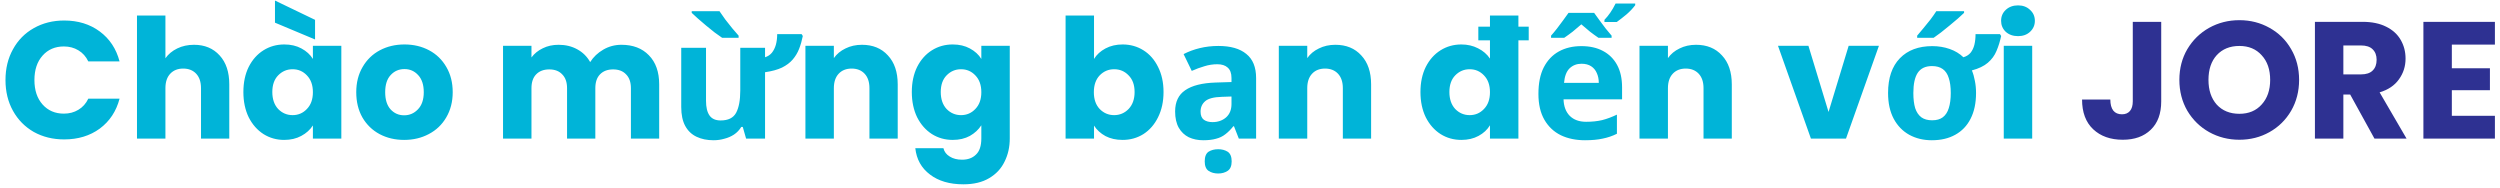 <svg width="451" height="34" viewBox="0 0 451 34" fill="none" xmlns="http://www.w3.org/2000/svg">
<path d="M0.99 14.44C0.99 12.36 1.44 10.51 2.34 8.89C3.24 7.25 4.49 5.98 6.09 5.08C7.71 4.16 9.54 3.7 11.58 3.7C14.08 3.7 16.22 4.36 18 5.68C19.78 7 20.97 8.8 21.57 11.08H15.93C15.51 10.2 14.91 9.53 14.13 9.07C13.37 8.61 12.5 8.38 11.52 8.38C9.94 8.38 8.66 8.93 7.68 10.03C6.7 11.13 6.21 12.6 6.21 14.44C6.21 16.28 6.7 17.75 7.68 18.85C8.66 19.95 9.94 20.5 11.52 20.5C12.5 20.5 13.37 20.27 14.13 19.81C14.91 19.35 15.51 18.68 15.93 17.8H21.57C20.97 20.08 19.78 21.88 18 23.2C16.22 24.5 14.08 25.15 11.58 25.15C9.54 25.15 7.71 24.7 6.09 23.8C4.49 22.88 3.24 21.61 2.34 19.99C1.44 18.37 0.99 16.52 0.99 14.44ZM35.002 8.08C36.922 8.08 38.462 8.72 39.622 10C40.782 11.26 41.362 13 41.362 15.22V25H36.262V15.91C36.262 14.79 35.972 13.92 35.392 13.3C34.812 12.68 34.032 12.37 33.052 12.37C32.072 12.37 31.292 12.68 30.712 13.3C30.132 13.92 29.842 14.79 29.842 15.91V25H24.712V2.8H29.842V10.51C30.362 9.77 31.072 9.18 31.972 8.74C32.872 8.3 33.882 8.08 35.002 8.08ZM43.906 16.6C43.906 14.88 44.226 13.37 44.866 12.07C45.526 10.77 46.416 9.77 47.536 9.07C48.656 8.37 49.906 8.02 51.286 8.02C52.466 8.02 53.496 8.26 54.376 8.74C55.276 9.22 55.966 9.85 56.446 10.63V8.26H61.576V25H56.446V22.63C55.946 23.41 55.246 24.04 54.346 24.52C53.466 25 52.436 25.24 51.256 25.24C49.896 25.24 48.656 24.89 47.536 24.19C46.416 23.47 45.526 22.46 44.866 21.16C44.226 19.84 43.906 18.32 43.906 16.6ZM56.446 16.63C56.446 15.35 56.086 14.34 55.366 13.6C54.666 12.86 53.806 12.49 52.786 12.49C51.766 12.49 50.896 12.86 50.176 13.6C49.476 14.32 49.126 15.32 49.126 16.6C49.126 17.88 49.476 18.9 50.176 19.66C50.896 20.4 51.766 20.77 52.786 20.77C53.806 20.77 54.666 20.4 55.366 19.66C56.086 18.92 56.446 17.91 56.446 16.63ZM56.836 3.58V7.12L49.606 4.09V0.1L56.836 3.58ZM72.908 25.24C71.268 25.24 69.788 24.89 68.468 24.19C67.168 23.49 66.138 22.49 65.378 21.19C64.638 19.89 64.268 18.37 64.268 16.63C64.268 14.91 64.648 13.4 65.408 12.1C66.168 10.78 67.208 9.77 68.528 9.07C69.848 8.37 71.328 8.02 72.968 8.02C74.608 8.02 76.088 8.37 77.408 9.07C78.728 9.77 79.768 10.78 80.528 12.1C81.288 13.4 81.668 14.91 81.668 16.63C81.668 18.35 81.278 19.87 80.498 21.19C79.738 22.49 78.688 23.49 77.348 24.19C76.028 24.89 74.548 25.24 72.908 25.24ZM72.908 20.8C73.888 20.8 74.718 20.44 75.398 19.72C76.098 19 76.448 17.97 76.448 16.63C76.448 15.29 76.108 14.26 75.428 13.54C74.768 12.82 73.948 12.46 72.968 12.46C71.968 12.46 71.138 12.82 70.478 13.54C69.818 14.24 69.488 15.27 69.488 16.63C69.488 17.97 69.808 19 70.448 19.72C71.108 20.44 71.928 20.8 72.908 20.8ZM112.107 8.08C114.187 8.08 115.837 8.71 117.057 9.97C118.297 11.23 118.917 12.98 118.917 15.22V25H113.817V15.91C113.817 14.83 113.527 14 112.947 13.42C112.387 12.82 111.607 12.52 110.607 12.52C109.607 12.52 108.817 12.82 108.237 13.42C107.677 14 107.397 14.83 107.397 15.91V25H102.297V15.91C102.297 14.83 102.007 14 101.427 13.42C100.867 12.82 100.087 12.52 99.087 12.52C98.087 12.52 97.297 12.82 96.717 13.42C96.157 14 95.877 14.83 95.877 15.91V25H90.747V8.26H95.877V10.36C96.397 9.66 97.077 9.11 97.917 8.71C98.757 8.29 99.707 8.08 100.767 8.08C102.027 8.08 103.147 8.35 104.127 8.89C105.127 9.43 105.907 10.2 106.467 11.2C107.047 10.28 107.837 9.53 108.837 8.95C109.837 8.37 110.927 8.08 112.107 8.08ZM144.825 6.49C144.665 7.31 144.445 8.08 144.165 8.8C143.885 9.52 143.495 10.17 142.995 10.75C142.515 11.31 141.875 11.79 141.075 12.19C140.275 12.57 139.255 12.85 138.015 13.03V25H134.595L133.995 22.9H133.725C133.385 23.46 132.945 23.92 132.405 24.28C131.885 24.62 131.305 24.87 130.665 25.03C130.045 25.21 129.395 25.3 128.715 25.3C127.555 25.3 126.535 25.09 125.655 24.67C124.775 24.25 124.095 23.6 123.615 22.72C123.135 21.84 122.895 20.7 122.895 19.3V8.62H127.365V18.19C127.365 19.35 127.575 20.23 127.995 20.83C128.415 21.43 129.085 21.73 130.005 21.73C131.365 21.73 132.295 21.27 132.795 20.35C133.295 19.41 133.545 18.07 133.545 16.33V8.62H138.015V10.33C138.515 10.17 138.925 9.9 139.245 9.52C139.565 9.12 139.805 8.64 139.965 8.08C140.125 7.5 140.205 6.86 140.205 6.16H144.615L144.825 6.49ZM129.795 2.02C130.095 2.46 130.445 2.96 130.845 3.52C131.265 4.06 131.685 4.59 132.105 5.11C132.545 5.61 132.925 6.05 133.245 6.43V6.82H130.275C129.895 6.56 129.445 6.24 128.925 5.86C128.425 5.46 127.905 5.04 127.365 4.6C126.845 4.16 126.355 3.74 125.895 3.34C125.435 2.94 125.065 2.6 124.785 2.32V2.02H129.795ZM155.498 8.08C157.458 8.08 159.018 8.72 160.178 10C161.358 11.26 161.948 13 161.948 15.22V25H156.848V15.91C156.848 14.79 156.558 13.92 155.978 13.3C155.398 12.68 154.618 12.37 153.638 12.37C152.658 12.37 151.878 12.68 151.298 13.3C150.718 13.92 150.428 14.79 150.428 15.91V25H145.298V8.26H150.428V10.48C150.948 9.74 151.648 9.16 152.528 8.74C153.408 8.3 154.398 8.08 155.498 8.08ZM171.872 8.02C173.052 8.02 174.082 8.26 174.962 8.74C175.862 9.22 176.552 9.85 177.032 10.63V8.26H182.162V24.97C182.162 26.51 181.852 27.9 181.232 29.14C180.632 30.4 179.702 31.4 178.442 32.14C177.202 32.88 175.652 33.25 173.792 33.25C171.312 33.25 169.302 32.66 167.762 31.48C166.222 30.32 165.342 28.74 165.122 26.74H170.192C170.352 27.38 170.732 27.88 171.332 28.24C171.932 28.62 172.672 28.81 173.552 28.81C174.612 28.81 175.452 28.5 176.072 27.88C176.712 27.28 177.032 26.31 177.032 24.97V22.6C176.532 23.38 175.842 24.02 174.962 24.52C174.082 25 173.052 25.24 171.872 25.24C170.492 25.24 169.242 24.89 168.122 24.19C167.002 23.47 166.112 22.46 165.452 21.16C164.812 19.84 164.492 18.32 164.492 16.6C164.492 14.88 164.812 13.37 165.452 12.07C166.112 10.77 167.002 9.77 168.122 9.07C169.242 8.37 170.492 8.02 171.872 8.02ZM177.032 16.63C177.032 15.35 176.672 14.34 175.952 13.6C175.252 12.86 174.392 12.49 173.372 12.49C172.352 12.49 171.482 12.86 170.762 13.6C170.062 14.32 169.712 15.32 169.712 16.6C169.712 17.88 170.062 18.9 170.762 19.66C171.482 20.4 172.352 20.77 173.372 20.77C174.392 20.77 175.252 20.4 175.952 19.66C176.672 18.92 177.032 17.91 177.032 16.63ZM197.361 10.63C197.841 9.85 198.531 9.22 199.431 8.74C200.331 8.26 201.361 8.02 202.521 8.02C203.901 8.02 205.151 8.37 206.271 9.07C207.391 9.77 208.271 10.77 208.911 12.07C209.571 13.37 209.901 14.88 209.901 16.6C209.901 18.32 209.571 19.84 208.911 21.16C208.271 22.46 207.391 23.47 206.271 24.19C205.151 24.89 203.901 25.24 202.521 25.24C201.341 25.24 200.311 25.01 199.431 24.55C198.551 24.07 197.861 23.44 197.361 22.66V25H192.231V2.8H197.361V10.63ZM204.681 16.6C204.681 15.32 204.321 14.32 203.601 13.6C202.901 12.86 202.031 12.49 200.991 12.49C199.971 12.49 199.101 12.86 198.381 13.6C197.681 14.34 197.331 15.35 197.331 16.63C197.331 17.91 197.681 18.92 198.381 19.66C199.101 20.4 199.971 20.77 200.991 20.77C202.011 20.77 202.881 20.4 203.601 19.66C204.321 18.9 204.681 17.88 204.681 16.6ZM219.792 8.29C221.992 8.29 223.672 8.77 224.832 9.73C226.012 10.67 226.602 12.12 226.602 14.08V25H223.482L222.612 22.78H222.492C222.032 23.36 221.552 23.84 221.052 24.22C220.572 24.6 220.012 24.87 219.372 25.03C218.752 25.21 217.982 25.3 217.062 25.3C216.102 25.3 215.232 25.12 214.452 24.76C213.692 24.38 213.092 23.81 212.652 23.05C212.212 22.27 211.992 21.29 211.992 20.11C211.992 18.37 212.602 17.09 213.822 16.27C215.042 15.43 216.872 14.97 219.312 14.89L222.162 14.8V14.08C222.162 13.22 221.932 12.59 221.472 12.19C221.032 11.79 220.412 11.59 219.612 11.59C218.812 11.59 218.032 11.71 217.272 11.95C216.512 12.17 215.752 12.45 214.992 12.79L213.522 9.76C214.402 9.3 215.372 8.94 216.432 8.68C217.512 8.42 218.632 8.29 219.792 8.29ZM220.422 17.47C218.982 17.51 217.982 17.77 217.422 18.25C216.862 18.73 216.582 19.36 216.582 20.14C216.582 20.82 216.782 21.31 217.182 21.61C217.582 21.89 218.102 22.03 218.742 22.03C219.702 22.03 220.512 21.75 221.172 21.19C221.832 20.61 222.162 19.8 222.162 18.76V17.41L220.422 17.47ZM219.762 31.3C219.082 31.3 218.502 31.14 218.022 30.82C217.562 30.5 217.332 29.93 217.332 29.11C217.332 28.27 217.562 27.69 218.022 27.37C218.502 27.07 219.082 26.92 219.762 26.92C220.422 26.92 220.992 27.07 221.472 27.37C221.952 27.69 222.192 28.27 222.192 29.11C222.192 29.93 221.952 30.5 221.472 30.82C220.992 31.14 220.422 31.3 219.762 31.3ZM240.898 8.08C242.858 8.08 244.418 8.72 245.578 10C246.758 11.26 247.348 13 247.348 15.22V25H242.248V15.91C242.248 14.79 241.958 13.92 241.378 13.3C240.798 12.68 240.018 12.37 239.038 12.37C238.058 12.37 237.278 12.68 236.698 13.3C236.118 13.92 235.828 14.79 235.828 15.91V25H230.698V8.26H235.828V10.48C236.348 9.74 237.048 9.16 237.928 8.74C238.808 8.3 239.798 8.08 240.898 8.08ZM275.78 7.27H273.92V25H268.79V22.6C268.31 23.4 267.62 24.04 266.72 24.52C265.84 25 264.81 25.24 263.63 25.24C262.25 25.24 261 24.89 259.88 24.19C258.76 23.47 257.87 22.46 257.21 21.16C256.57 19.84 256.25 18.32 256.25 16.6C256.25 14.88 256.57 13.37 257.21 12.07C257.87 10.77 258.76 9.77 259.88 9.07C261 8.37 262.25 8.02 263.63 8.02C264.73 8.02 265.73 8.25 266.63 8.71C267.55 9.17 268.27 9.79 268.79 10.57V7.27H266.69V4.81H268.79V2.8H273.92V4.81H275.78V7.27ZM265.13 20.77C266.15 20.77 267.01 20.4 267.71 19.66C268.43 18.92 268.79 17.91 268.79 16.63C268.79 15.35 268.43 14.34 267.71 13.6C267.01 12.86 266.15 12.49 265.13 12.49C264.11 12.49 263.24 12.86 262.52 13.6C261.82 14.32 261.47 15.32 261.47 16.6C261.47 17.88 261.82 18.9 262.52 19.66C263.24 20.4 264.11 20.77 265.13 20.77ZM288.362 6.82C287.862 6.48 287.352 6.11 286.832 5.71C286.312 5.29 285.792 4.85 285.272 4.39C284.752 4.85 284.232 5.29 283.712 5.71C283.192 6.11 282.682 6.48 282.182 6.82H279.812V6.43C280.152 6.05 280.502 5.63 280.862 5.17C281.222 4.69 281.582 4.21 281.942 3.73C282.322 3.23 282.662 2.76 282.962 2.32H287.582C287.902 2.76 288.242 3.23 288.602 3.73C288.962 4.21 289.322 4.69 289.682 5.17C290.062 5.63 290.412 6.05 290.732 6.43V6.82H288.362ZM289.442 3.58C289.842 3.16 290.192 2.73 290.492 2.29C290.812 1.83 291.132 1.28 291.452 0.64H294.992V0.94C294.552 1.52 294.032 2.07 293.432 2.59C292.832 3.09 292.242 3.55 291.662 3.97H289.442V3.58ZM285.272 8.32C286.792 8.32 288.092 8.61 289.172 9.19C290.272 9.77 291.122 10.61 291.722 11.71C292.322 12.81 292.622 14.16 292.622 15.76V17.92H282.062C282.102 19.18 282.472 20.17 283.172 20.89C283.892 21.61 284.882 21.97 286.142 21.97C287.202 21.97 288.162 21.87 289.022 21.67C289.882 21.45 290.772 21.12 291.692 20.68V24.13C290.892 24.53 290.042 24.82 289.142 25C288.262 25.2 287.192 25.3 285.932 25.3C284.292 25.3 282.842 25 281.582 24.4C280.322 23.78 279.332 22.85 278.612 21.61C277.892 20.37 277.532 18.81 277.532 16.93C277.532 15.01 277.852 13.42 278.492 12.16C279.152 10.88 280.062 9.92 281.222 9.28C282.382 8.64 283.732 8.32 285.272 8.32ZM285.302 11.5C284.442 11.5 283.722 11.78 283.142 12.34C282.582 12.9 282.252 13.77 282.152 14.95H288.422C288.422 14.29 288.302 13.7 288.062 13.18C287.842 12.66 287.502 12.25 287.042 11.95C286.582 11.65 286.002 11.5 285.302 11.5ZM305.966 8.08C307.926 8.08 309.486 8.72 310.646 10C311.826 11.26 312.416 13 312.416 15.22V25H307.316V15.91C307.316 14.79 307.026 13.92 306.446 13.3C305.866 12.68 305.086 12.37 304.106 12.37C303.126 12.37 302.346 12.68 301.766 13.3C301.186 13.92 300.896 14.79 300.896 15.91V25H295.766V8.26H300.896V10.48C301.416 9.74 302.116 9.16 302.996 8.74C303.876 8.3 304.866 8.08 305.966 8.08ZM329.869 20.2L333.499 8.26H338.959L333.019 25H326.689L320.749 8.26H326.239L329.869 20.2ZM356.478 16.78C356.478 18.6 356.148 20.15 355.488 21.43C354.848 22.69 353.928 23.65 352.728 24.31C351.548 24.97 350.138 25.3 348.498 25.3C346.978 25.3 345.618 24.97 344.418 24.31C343.238 23.65 342.308 22.69 341.628 21.43C340.948 20.15 340.608 18.6 340.608 16.78C340.608 14.06 341.318 11.97 342.738 10.51C344.158 9.05 346.108 8.32 348.588 8.32C349.688 8.32 350.728 8.49 351.708 8.83C352.688 9.17 353.518 9.67 354.198 10.33C354.738 10.17 355.168 9.9 355.488 9.52C355.808 9.12 356.038 8.64 356.178 8.08C356.318 7.5 356.388 6.86 356.388 6.16H360.798L361.008 6.49C360.808 7.45 360.528 8.35 360.168 9.19C359.828 10.01 359.308 10.72 358.608 11.32C357.908 11.92 356.948 12.38 355.728 12.7C355.968 13.28 356.148 13.91 356.268 14.59C356.408 15.27 356.478 16 356.478 16.78ZM345.168 16.78C345.168 17.86 345.278 18.77 345.498 19.51C345.738 20.23 346.108 20.78 346.608 21.16C347.108 21.52 347.758 21.7 348.558 21.7C349.358 21.7 349.998 21.52 350.478 21.16C350.978 20.78 351.338 20.23 351.558 19.51C351.798 18.77 351.918 17.86 351.918 16.78C351.918 15.7 351.798 14.8 351.558 14.08C351.338 13.36 350.978 12.82 350.478 12.46C349.978 12.1 349.328 11.92 348.528 11.92C347.348 11.92 346.488 12.33 345.948 13.15C345.428 13.95 345.168 15.16 345.168 16.78ZM354.318 2.32C354.038 2.6 353.668 2.94 353.208 3.34C352.748 3.74 352.248 4.16 351.708 4.6C351.188 5.04 350.668 5.46 350.148 5.86C349.648 6.24 349.208 6.56 348.828 6.82H345.858V6.43C346.178 6.05 346.548 5.61 346.968 5.11C347.408 4.59 347.838 4.06 348.258 3.52C348.678 2.96 349.028 2.46 349.308 2.02H354.318V2.32ZM364.059 6.52C363.159 6.52 362.419 6.26 361.839 5.74C361.279 5.2 360.999 4.54 360.999 3.76C360.999 2.96 361.279 2.3 361.839 1.78C362.419 1.24 363.159 0.97 364.059 0.97C364.939 0.97 365.659 1.24 366.219 1.78C366.799 2.3 367.089 2.96 367.089 3.76C367.089 4.54 366.799 5.2 366.219 5.74C365.659 6.26 364.939 6.52 364.059 6.52ZM366.609 8.26V25H361.479V8.26H366.609Z" fill="#00B4D8"/>
<path d="M389.884 3.94V18.28C389.884 20.5 389.254 22.21 387.994 23.41C386.754 24.61 385.074 25.21 382.954 25.21C380.734 25.21 378.954 24.58 377.614 23.32C376.274 22.06 375.604 20.27 375.604 17.95H380.704C380.704 18.83 380.884 19.5 381.244 19.96C381.604 20.4 382.124 20.62 382.804 20.62C383.424 20.62 383.904 20.42 384.244 20.02C384.584 19.62 384.754 19.04 384.754 18.28V3.94H389.884ZM403.988 25.21C402.008 25.21 400.188 24.75 398.528 23.83C396.888 22.91 395.578 21.63 394.598 19.99C393.638 18.33 393.158 16.47 393.158 14.41C393.158 12.35 393.638 10.5 394.598 8.86C395.578 7.22 396.888 5.94 398.528 5.02C400.188 4.1 402.008 3.64 403.988 3.64C405.968 3.64 407.778 4.1 409.418 5.02C411.078 5.94 412.378 7.22 413.318 8.86C414.278 10.5 414.758 12.35 414.758 14.41C414.758 16.47 414.278 18.33 413.318 19.99C412.358 21.63 411.058 22.91 409.418 23.83C407.778 24.75 405.968 25.21 403.988 25.21ZM403.988 20.53C405.668 20.53 407.008 19.97 408.008 18.85C409.028 17.73 409.538 16.25 409.538 14.41C409.538 12.55 409.028 11.07 408.008 9.97C407.008 8.85 405.668 8.29 403.988 8.29C402.288 8.29 400.928 8.84 399.908 9.94C398.908 11.04 398.408 12.53 398.408 14.41C398.408 16.27 398.908 17.76 399.908 18.88C400.928 19.98 402.288 20.53 403.988 20.53ZM428.352 25L423.972 17.05H422.742V25H417.612V3.94H426.222C427.882 3.94 429.292 4.23 430.452 4.81C431.632 5.39 432.512 6.19 433.092 7.21C433.672 8.21 433.962 9.33 433.962 10.57C433.962 11.97 433.562 13.22 432.762 14.32C431.982 15.42 430.822 16.2 429.282 16.66L434.142 25H428.352ZM422.742 13.42H425.922C426.862 13.42 427.562 13.19 428.022 12.73C428.502 12.27 428.742 11.62 428.742 10.78C428.742 9.98 428.502 9.35 428.022 8.89C427.562 8.43 426.862 8.2 425.922 8.2H422.742V13.42ZM442.312 8.05V12.31H449.182V16.27H442.312V20.89H450.082V25H437.182V3.94H450.082V8.05H442.312Z" fill="#2E3192"/>
</svg>
